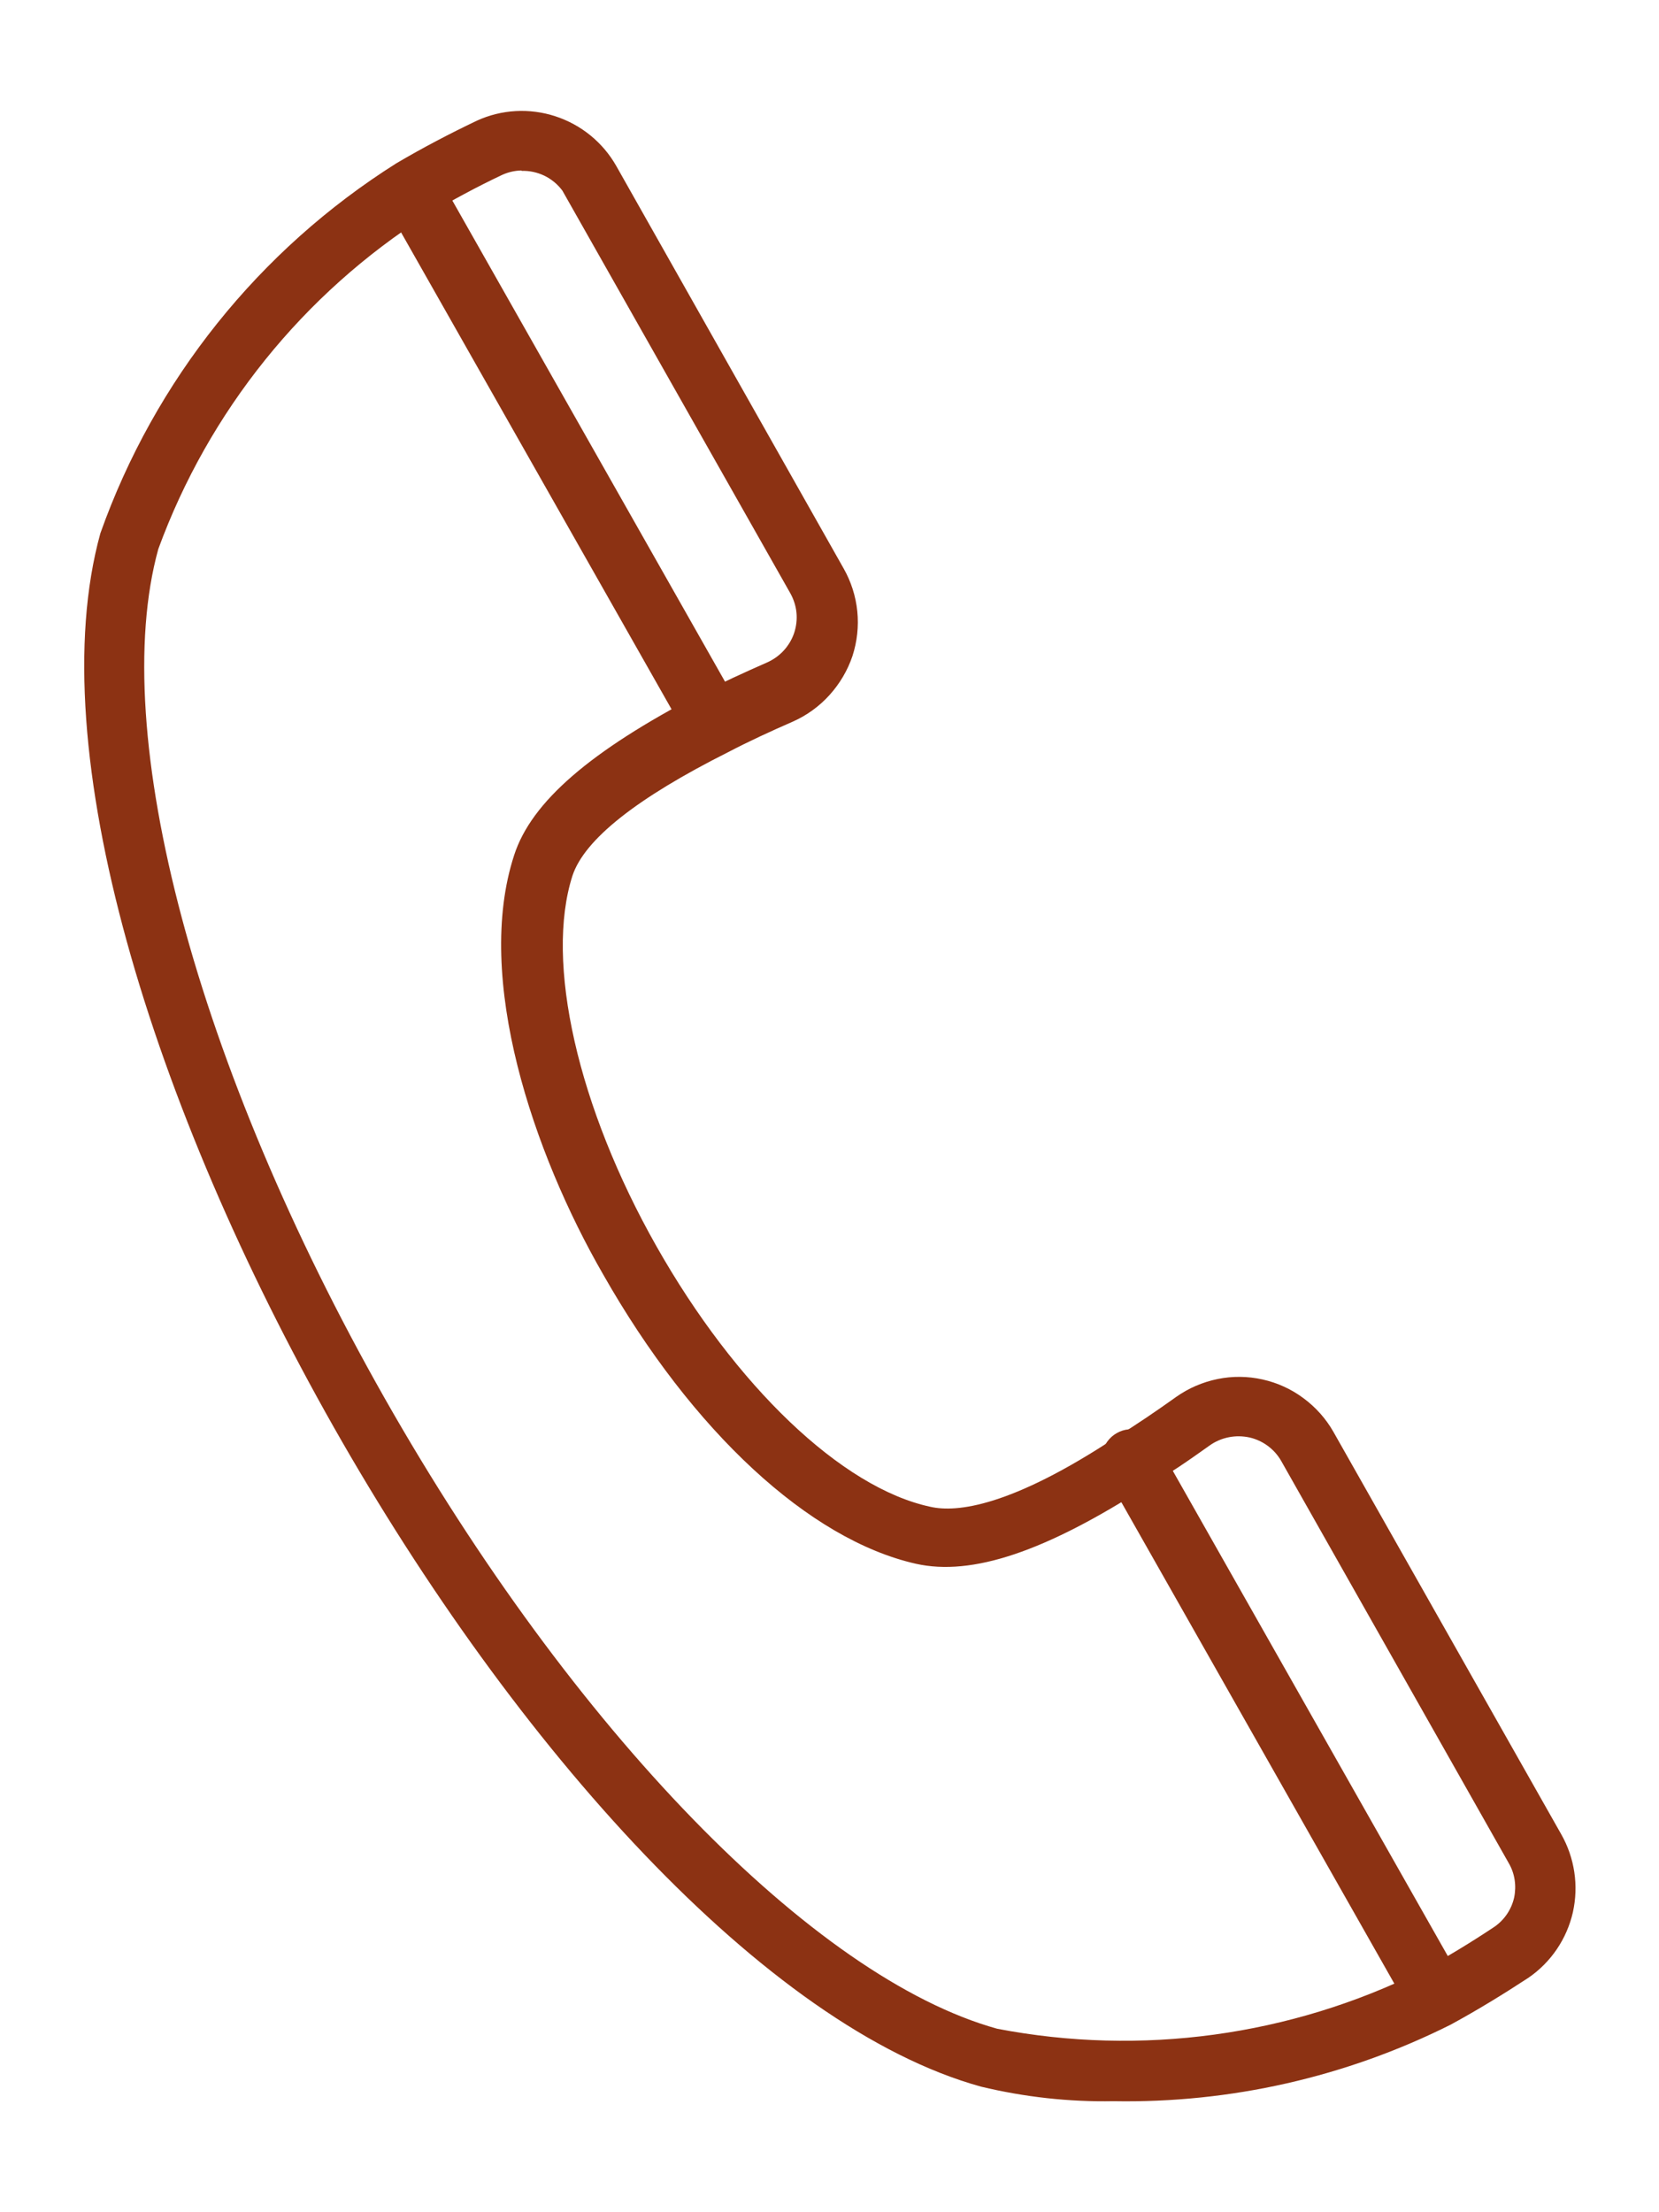 <svg width="12" height="16" viewBox="0 0 12 16" fill="none" xmlns="http://www.w3.org/2000/svg">
<path d="M10.198 14.545L8.004 10.676C7.988 10.651 7.976 10.623 7.971 10.594C7.965 10.564 7.966 10.534 7.973 10.505C7.98 10.476 7.993 10.448 8.011 10.424C8.029 10.4 8.051 10.38 8.078 10.365C8.104 10.35 8.132 10.341 8.162 10.338C8.192 10.335 8.222 10.338 8.251 10.347C8.28 10.355 8.306 10.37 8.329 10.39C8.351 10.41 8.37 10.434 8.383 10.461L10.576 14.33L10.198 14.545Z" fill="#8C3213"/>
<path d="M5.168 5.455C5.13 5.454 5.092 5.444 5.059 5.424C5.026 5.405 4.998 5.377 4.979 5.344L2.786 1.478L3.164 1.26L5.357 5.129C5.385 5.178 5.391 5.236 5.376 5.291C5.361 5.345 5.325 5.392 5.276 5.42C5.243 5.44 5.206 5.452 5.168 5.455Z" fill="#8C3213"/>
<path d="M8.054 15.197C7.732 15.203 7.41 15.167 7.097 15.092C3.969 14.228 -0.138 6.982 0.726 3.857C1.119 2.75 1.873 1.808 2.867 1.181C3.059 1.068 3.254 0.966 3.449 0.873C3.628 0.791 3.83 0.78 4.017 0.841C4.204 0.902 4.361 1.03 4.458 1.201L6.102 4.111C6.156 4.206 6.19 4.312 6.201 4.421C6.212 4.53 6.2 4.64 6.166 4.745C6.131 4.849 6.074 4.945 6 5.027C5.926 5.109 5.836 5.174 5.735 5.219C5.575 5.289 5.418 5.361 5.267 5.44C4.606 5.772 4.228 6.071 4.141 6.333C3.94 6.956 4.179 8.009 4.749 9.015C5.319 10.022 6.087 10.761 6.73 10.898C6.919 10.941 7.312 10.898 8.074 10.394C8.22 10.304 8.365 10.205 8.508 10.103C8.597 10.04 8.699 9.996 8.807 9.974C8.914 9.952 9.025 9.953 9.132 9.977C9.24 10.001 9.341 10.047 9.429 10.113C9.517 10.178 9.591 10.261 9.645 10.356L11.292 13.265C11.39 13.437 11.42 13.638 11.377 13.831C11.333 14.023 11.219 14.192 11.056 14.304C10.879 14.42 10.689 14.537 10.492 14.644C9.735 15.023 8.899 15.212 8.054 15.197ZM3.772 1.233C3.723 1.234 3.676 1.245 3.632 1.265C3.452 1.35 3.268 1.449 3.088 1.556C2.192 2.126 1.51 2.974 1.145 3.971C0.778 5.3 1.421 7.712 2.782 10.112C4.144 12.512 5.884 14.304 7.213 14.673C8.254 14.873 9.332 14.726 10.282 14.255C10.468 14.153 10.646 14.045 10.812 13.934C10.883 13.884 10.933 13.809 10.952 13.725C10.97 13.639 10.957 13.55 10.913 13.475L9.267 10.566C9.243 10.524 9.21 10.487 9.171 10.458C9.132 10.429 9.087 10.408 9.04 10.397C8.99 10.386 8.938 10.385 8.888 10.395C8.838 10.405 8.791 10.425 8.749 10.455C8.601 10.56 8.458 10.662 8.301 10.746C7.562 11.223 7.03 11.401 6.625 11.31C5.854 11.136 5.008 10.354 4.362 9.216C3.859 8.343 3.428 7.075 3.719 6.185C3.844 5.798 4.272 5.431 5.06 5.021C5.217 4.94 5.383 4.864 5.549 4.791C5.594 4.771 5.635 4.742 5.669 4.705C5.702 4.669 5.728 4.626 5.744 4.579C5.76 4.531 5.766 4.48 5.761 4.43C5.756 4.38 5.74 4.332 5.715 4.288L4.068 1.379C4.034 1.333 3.989 1.296 3.938 1.271C3.886 1.246 3.829 1.234 3.772 1.236V1.233Z" fill="#8C3213"/>
</svg>
